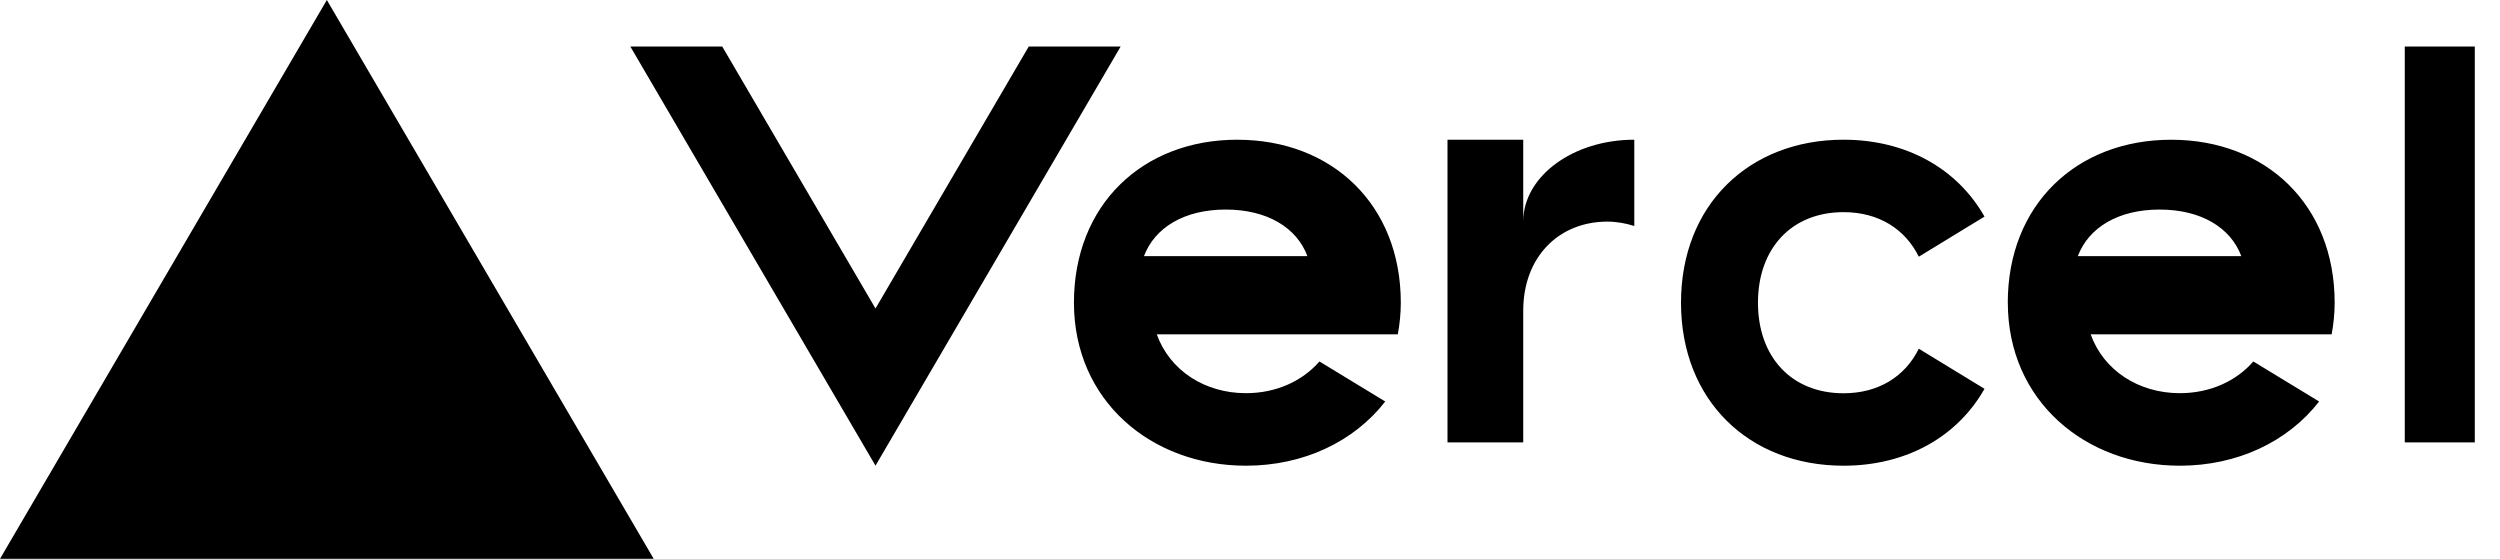 <svg viewBox="0 0 85 19" xmlns="http://www.w3.org/2000/svg"><path d="M42.071 4.75c-3.229 0-5.557 2.217-5.557 5.542 0 3.325 2.62 5.542 5.849 5.542 1.951 0 3.67-.813 4.735-2.183l-2.237-1.361c-.591.68-1.489 1.078-2.498 1.078-1.401 0-2.591-.77-3.033-2.001h8.195c.064-.345.102-.702.102-1.077 0-3.322-2.328-5.539-5.557-5.539Zm-.397 2.375c1.408 0 2.414.611 2.778 1.583h-5.557c.367-.972 1.373-1.583 2.778-1.583Zm26.592 3.167c0 3.325 2.62 5.542 5.849 5.542 1.951 0 3.67-.813 4.735-2.183l-2.237-1.361c-.591.68-1.489 1.078-2.498 1.078-1.401 0-2.591-.77-3.033-2.001h8.194c.064-.345.102-.702.102-1.077 0-3.322-2.328-5.539-5.557-5.539-3.229 0-5.557 2.217-5.557 5.542Zm5.16-3.167c1.408 0 2.414.611 2.778 1.583h-5.557c.367-.972 1.373-1.583 2.778-1.583Zm-13.655 3.167c0 1.847 1.14 3.079 2.909 3.079 1.198 0 2.097-.576 2.559-1.515l2.234 1.364c-.925 1.632-2.658 2.614-4.793 2.614-3.214 0-5.526-2.217-5.526-5.542 0-3.325 2.315-5.542 5.526-5.542 2.135 0 3.865.982 4.793 2.614l-2.234 1.364c-.462-.939-1.361-1.515-2.559-1.515-1.766 0-2.909 1.231-2.909 3.079Zm24.372-8.708v13.458h-2.381V1.583h2.381ZM11.113 0l11.113 19H0L11.113 0Zm18.654 15.833-8.335-14.25h3.125l5.21 8.906 5.21-8.906h3.125l-8.335 14.25ZM55.566 4.75v2.933c-.286-.088-.589-.148-.915-.148-1.662 0-2.861 1.211-2.861 3.027v4.48h-2.575V4.75h2.575v2.785c0-1.538 1.691-2.785 3.776-2.785Z" fill="black" fill-rule="nonzero"/></svg>
